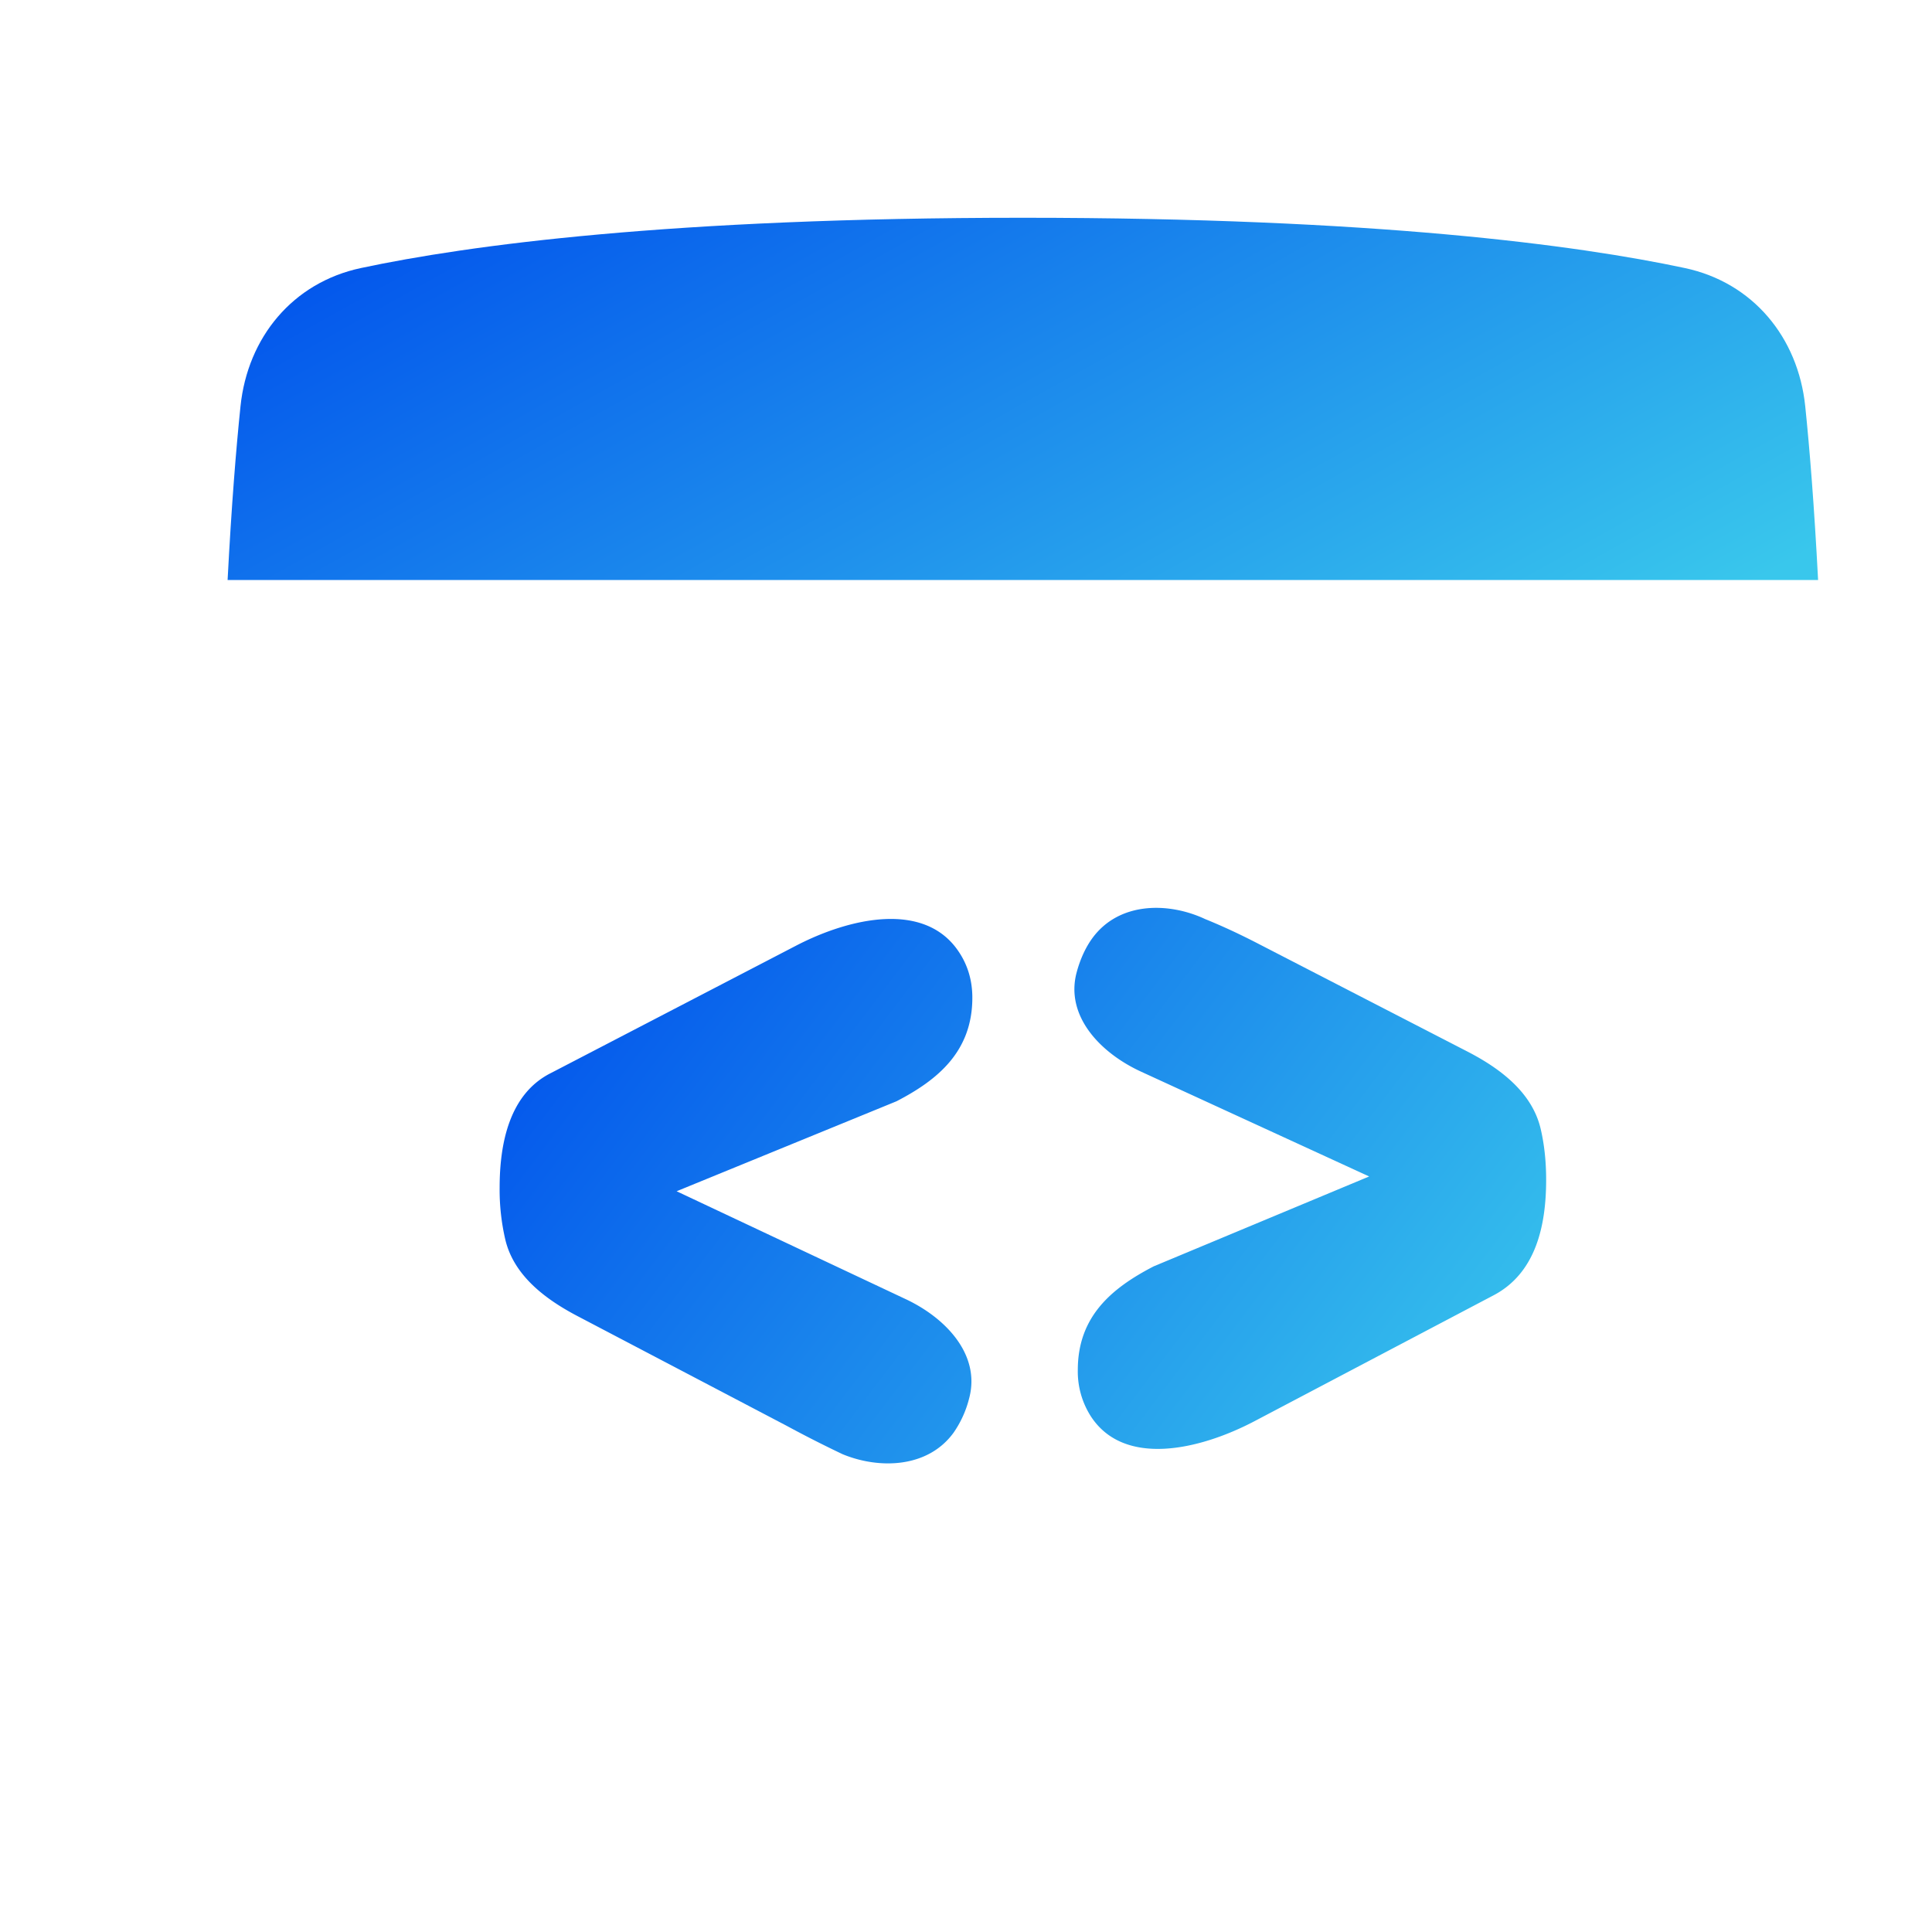 <svg width="46" height="46" fill="none" xmlns="http://www.w3.org/2000/svg"><g filter="url(#filter0_iii_5504_28852)"><path d="M4.373 8.322c.17-1.646 1.248-2.949 2.867-3.293C9.794 4.485 14.609 3.832 23 3.832c8.393 0 13.207.653 15.762 1.197 1.618.344 2.697 1.647 2.867 3.293.252 2.44.538 6.92.538 14.677 0 7.756-.286 12.237-.538 14.677-.17 1.645-1.25 2.948-2.867 3.292-2.555.544-7.37 1.197-15.761 1.197-8.392 0-13.207-.653-15.761-1.197-1.619-.344-2.697-1.647-2.867-3.292-.252-2.44-.539-6.92-.539-14.677s.287-12.237.539-14.677z" fill="#D0E2F3"/></g><g filter="url(#filter1_i_5504_28852)"><path fill-rule="evenodd" clip-rule="evenodd" d="M41.935 12.457H4.066c.093-1.781.203-3.131.307-4.135.17-1.646 1.249-2.949 2.867-3.293C9.794 4.485 14.609 3.832 23 3.832c8.393 0 13.208.653 15.762 1.197 1.618.344 2.697 1.647 2.867 3.293.104 1.004.213 2.354.306 4.135z" fill="url(#paint0_linear_5504_28852)"/></g><g filter="url(#filter2_i_5504_28852)"><path d="M20.214 29.58c.96.452 1.78 1.326 1.51 2.353a2.498 2.498 0 01-.371.823c-.616.85-1.778.873-2.644.515a28.43 28.43 0 01-1.335-.678l-4.98-2.612c-.77-.404-1.507-.964-1.713-1.808a5.236 5.236 0 01-.138-1.245c0-1.075.239-2.246 1.23-2.737l5.826-3.027c1.286-.668 3.061-1.067 3.87.135.205.302.329.666.329 1.103 0 1.274-.816 1.954-1.806 2.466l-5.235 2.142 5.457 2.57z" fill="url(#paint1_linear_5504_28852)"/><path d="M25.816 24.163c-.977-.449-1.814-1.332-1.533-2.369.081-.3.205-.578.367-.802.636-.879 1.82-.872 2.696-.46.401.162.829.361 1.282.596l4.958 2.556c.785.405 1.535.972 1.741 1.83.088.37.133.778.133 1.224 0 1.101-.25 2.208-1.23 2.738l-5.711 3.007c-1.292.68-3.104 1.11-3.9-.115a1.979 1.979 0 01-.31-1.103c0-1.277.81-1.951 1.807-2.467l5.13-2.14-5.43-2.495z" fill="url(#paint2_linear_5504_28852)"/></g><defs><linearGradient id="paint0_linear_5504_28852" x1="5.851" y1="3.832" x2="17.786" y2="25.18" gradientUnits="userSpaceOnUse"><stop stop-color="#0050EC"/><stop offset="1" stop-color="#39C7EC"/></linearGradient><linearGradient id="paint1_linear_5504_28852" x1="11.717" y1="20.125" x2="32.69" y2="35.993" gradientUnits="userSpaceOnUse"><stop stop-color="#0050EC"/><stop offset="1" stop-color="#39C7EC"/></linearGradient><linearGradient id="paint2_linear_5504_28852" x1="11.717" y1="20.125" x2="32.69" y2="35.993" gradientUnits="userSpaceOnUse"><stop stop-color="#0050EC"/><stop offset="1" stop-color="#39C7EC"/></linearGradient><filter id="filter0_iii_5504_28852" x="2.834" y="1.832" width="40.334" height="41.334" filterUnits="userSpaceOnUse" color-interpolation-filters="sRGB"><feFlood flood-opacity="0" result="BackgroundImageFix"/><feBlend in="SourceGraphic" in2="BackgroundImageFix" result="shape"/><feColorMatrix in="SourceAlpha" values="0 0 0 0 0 0 0 0 0 0 0 0 0 0 0 0 0 0 127 0" result="hardAlpha"/><feOffset dx="1" dy="1"/><feGaussianBlur stdDeviation="1"/><feComposite in2="hardAlpha" operator="arithmetic" k2="-1" k3="1"/><feColorMatrix values="0 0 0 0 0.534 0 0 0 0 0.646 0 0 0 0 0.749 0 0 0 0.6 0"/><feBlend in2="shape" result="effect1_innerShadow_5504_28852"/><feColorMatrix in="SourceAlpha" values="0 0 0 0 0 0 0 0 0 0 0 0 0 0 0 0 0 0 127 0" result="hardAlpha"/><feOffset dx="-1" dy="-2"/><feGaussianBlur stdDeviation="1"/><feComposite in2="hardAlpha" operator="arithmetic" k2="-1" k3="1"/><feColorMatrix values="0 0 0 0 0.533 0 0 0 0 0.647 0 0 0 0 0.749 0 0 0 0.3 0"/><feBlend in2="effect1_innerShadow_5504_28852" result="effect2_innerShadow_5504_28852"/><feColorMatrix in="SourceAlpha" values="0 0 0 0 0 0 0 0 0 0 0 0 0 0 0 0 0 0 127 0" result="hardAlpha"/><feOffset dx="-1" dy="-2"/><feGaussianBlur stdDeviation="1.5"/><feComposite in2="hardAlpha" operator="arithmetic" k2="-1" k3="1"/><feColorMatrix values="0 0 0 0 1 0 0 0 0 1 0 0 0 0 1 0 0 0 0.4 0"/><feBlend mode="screen" in2="effect2_innerShadow_5504_28852" result="effect3_innerShadow_5504_28852"/></filter><filter id="filter1_i_5504_28852" x="4.066" y="3.832" width="39.222" height="9.978" filterUnits="userSpaceOnUse" color-interpolation-filters="sRGB"><feFlood flood-opacity="0" result="BackgroundImageFix"/><feBlend in="SourceGraphic" in2="BackgroundImageFix" result="shape"/><feColorMatrix in="SourceAlpha" values="0 0 0 0 0 0 0 0 0 0 0 0 0 0 0 0 0 0 127 0" result="hardAlpha"/><feOffset dx="1.353" dy="1.353"/><feGaussianBlur stdDeviation=".676"/><feComposite in2="hardAlpha" operator="arithmetic" k2="-1" k3="1"/><feColorMatrix values="0 0 0 0 0 0 0 0 0 0.37 0 0 0 0 0.741 0 0 0 0.5 0"/><feBlend mode="multiply" in2="shape" result="effect1_innerShadow_5504_28852"/></filter><filter id="filter2_i_5504_28852" x="10.543" y="20.262" width="26.269" height="14.582" filterUnits="userSpaceOnUse" color-interpolation-filters="sRGB"><feFlood flood-opacity="0" result="BackgroundImageFix"/><feBlend in="SourceGraphic" in2="BackgroundImageFix" result="shape"/><feColorMatrix in="SourceAlpha" values="0 0 0 0 0 0 0 0 0 0 0 0 0 0 0 0 0 0 127 0" result="hardAlpha"/><feOffset dx="1.353" dy="1.353"/><feGaussianBlur stdDeviation=".676"/><feComposite in2="hardAlpha" operator="arithmetic" k2="-1" k3="1"/><feColorMatrix values="0 0 0 0 0 0 0 0 0 0.37 0 0 0 0 0.741 0 0 0 0.5 0"/><feBlend mode="multiply" in2="shape" result="effect1_innerShadow_5504_28852"/></filter></defs></svg>